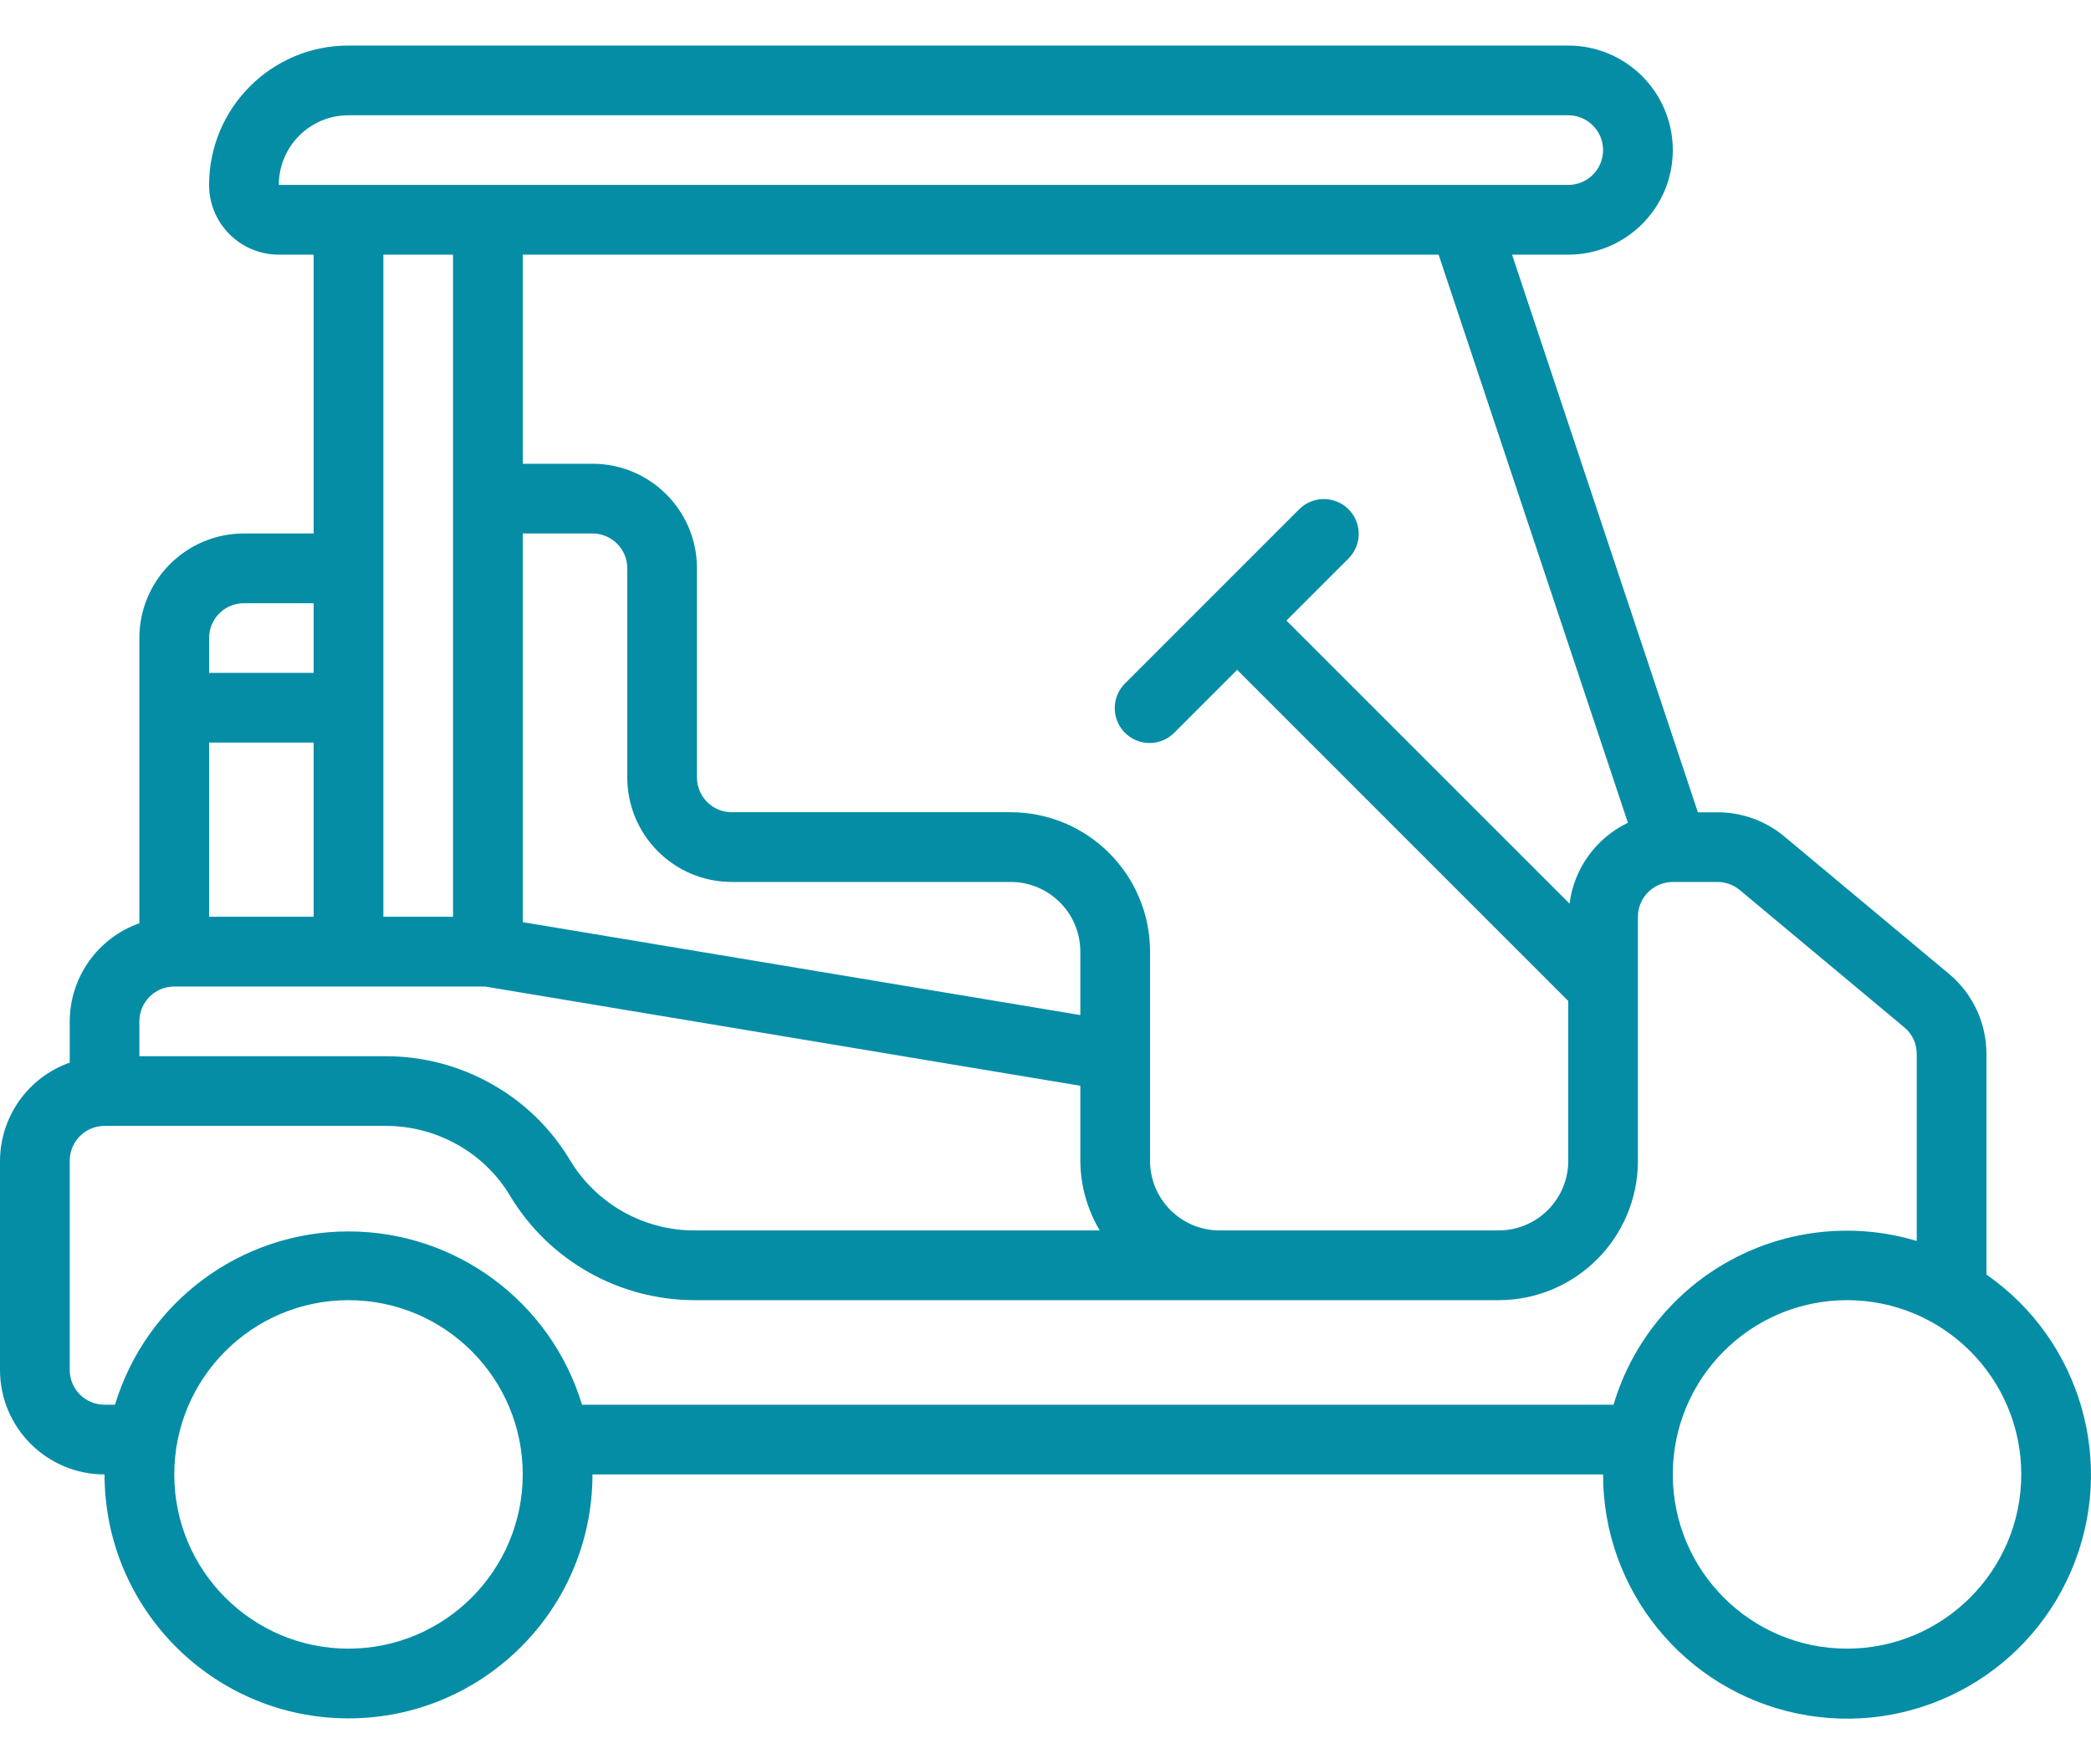 <svg width="32" height="27" viewBox="0 0 32 27" fill="none" xmlns="http://www.w3.org/2000/svg">
<path d="M30.4 19.505V16.132C30.401 15.656 30.19 15.205 29.824 14.901L27.306 12.8C27.019 12.561 26.656 12.43 26.282 12.431H25.984L23.14 3.897H24C24.883 3.897 25.6 3.181 25.6 2.297C25.6 1.414 24.883 0.697 24 0.697H5.333C4.155 0.697 3.2 1.652 3.2 2.831C3.2 3.42 3.678 3.897 4.267 3.897H4.8V8.164H3.733C2.85 8.164 2.133 8.88 2.133 9.764V14.129C1.496 14.354 1.069 14.955 1.067 15.63V16.262C0.43 16.487 0.003 17.088 0 17.764V20.964C0 21.847 0.716 22.564 1.6 22.564C1.6 24.625 3.271 26.297 5.333 26.297C7.395 26.297 9.067 24.625 9.067 22.564H24.533C24.531 24.336 25.776 25.866 27.512 26.224C29.248 26.583 30.996 25.671 31.696 24.042C32.396 22.414 31.854 20.517 30.4 19.505ZM24.913 12.591C24.425 12.825 24.088 13.291 24.02 13.829L19.687 9.497L20.643 8.541C20.846 8.332 20.843 7.999 20.637 7.793C20.431 7.588 20.099 7.585 19.889 7.787L17.223 10.453C17.084 10.587 17.029 10.786 17.077 10.972C17.126 11.159 17.272 11.304 17.458 11.353C17.645 11.402 17.843 11.346 17.977 11.207L18.933 10.251L24 15.318V17.764C24 18.353 23.522 18.83 22.933 18.83H18.666C18.077 18.83 17.6 18.353 17.6 17.764V14.564C17.6 13.386 16.645 12.43 15.466 12.43H11.2C10.905 12.43 10.666 12.192 10.666 11.897V8.697C10.666 7.813 9.95 7.097 9.067 7.097H8V3.897H22.016L24.913 12.591ZM11.2 13.497H15.466C16.056 13.497 16.533 13.975 16.533 14.564V15.534L8 14.112V8.164H9.067C9.361 8.164 9.6 8.403 9.6 8.697V11.897C9.6 12.781 10.316 13.497 11.2 13.497ZM4.267 2.831C4.267 2.241 4.744 1.764 5.333 1.764H24C24.294 1.764 24.533 2.003 24.533 2.297C24.533 2.592 24.294 2.83 24 2.83H4.267V2.831ZM6.933 3.897V14.03H5.867V3.897H6.933ZM3.2 9.764C3.2 9.469 3.439 9.231 3.733 9.231H4.8V10.297H3.2V9.764ZM3.2 11.364H4.8V14.03H3.2V11.364ZM2.133 15.63C2.133 15.336 2.372 15.097 2.667 15.097H7.422L16.533 16.616V17.764C16.535 18.139 16.638 18.508 16.83 18.83H10.624C9.848 18.829 9.128 18.423 8.726 17.759C8.435 17.271 8.022 16.868 7.526 16.59C7.033 16.311 6.476 16.164 5.909 16.164H2.133V15.63ZM5.333 25.23C3.861 25.23 2.667 24.036 2.667 22.564C2.667 21.091 3.861 19.897 5.333 19.897C6.806 19.897 8 21.091 8 22.564C7.998 24.036 6.805 25.229 5.333 25.23ZM24.693 21.497H8.907C8.43 19.922 6.979 18.845 5.333 18.845C3.688 18.845 2.236 19.922 1.76 21.497H1.6C1.305 21.497 1.067 21.258 1.067 20.964V17.764C1.067 17.469 1.305 17.23 1.6 17.23H5.909C6.292 17.231 6.668 17.33 7.001 17.518C7.335 17.705 7.614 17.976 7.809 18.305C8.405 19.291 9.472 19.894 10.624 19.897H22.933C24.111 19.897 25.066 18.942 25.066 17.764V14.03C25.066 13.736 25.305 13.497 25.6 13.497H26.282C26.407 13.497 26.527 13.54 26.623 13.619L29.143 15.722C29.265 15.823 29.335 15.974 29.333 16.132V18.991C28.385 18.706 27.363 18.811 26.493 19.281C25.623 19.751 24.975 20.549 24.693 21.497ZM28.266 25.23C26.794 25.23 25.6 24.036 25.6 22.564C25.6 21.091 26.794 19.897 28.266 19.897C29.739 19.897 30.933 21.091 30.933 22.564C30.931 24.036 29.738 25.229 28.266 25.23Z" fill="#058DA6"/>
</svg>
